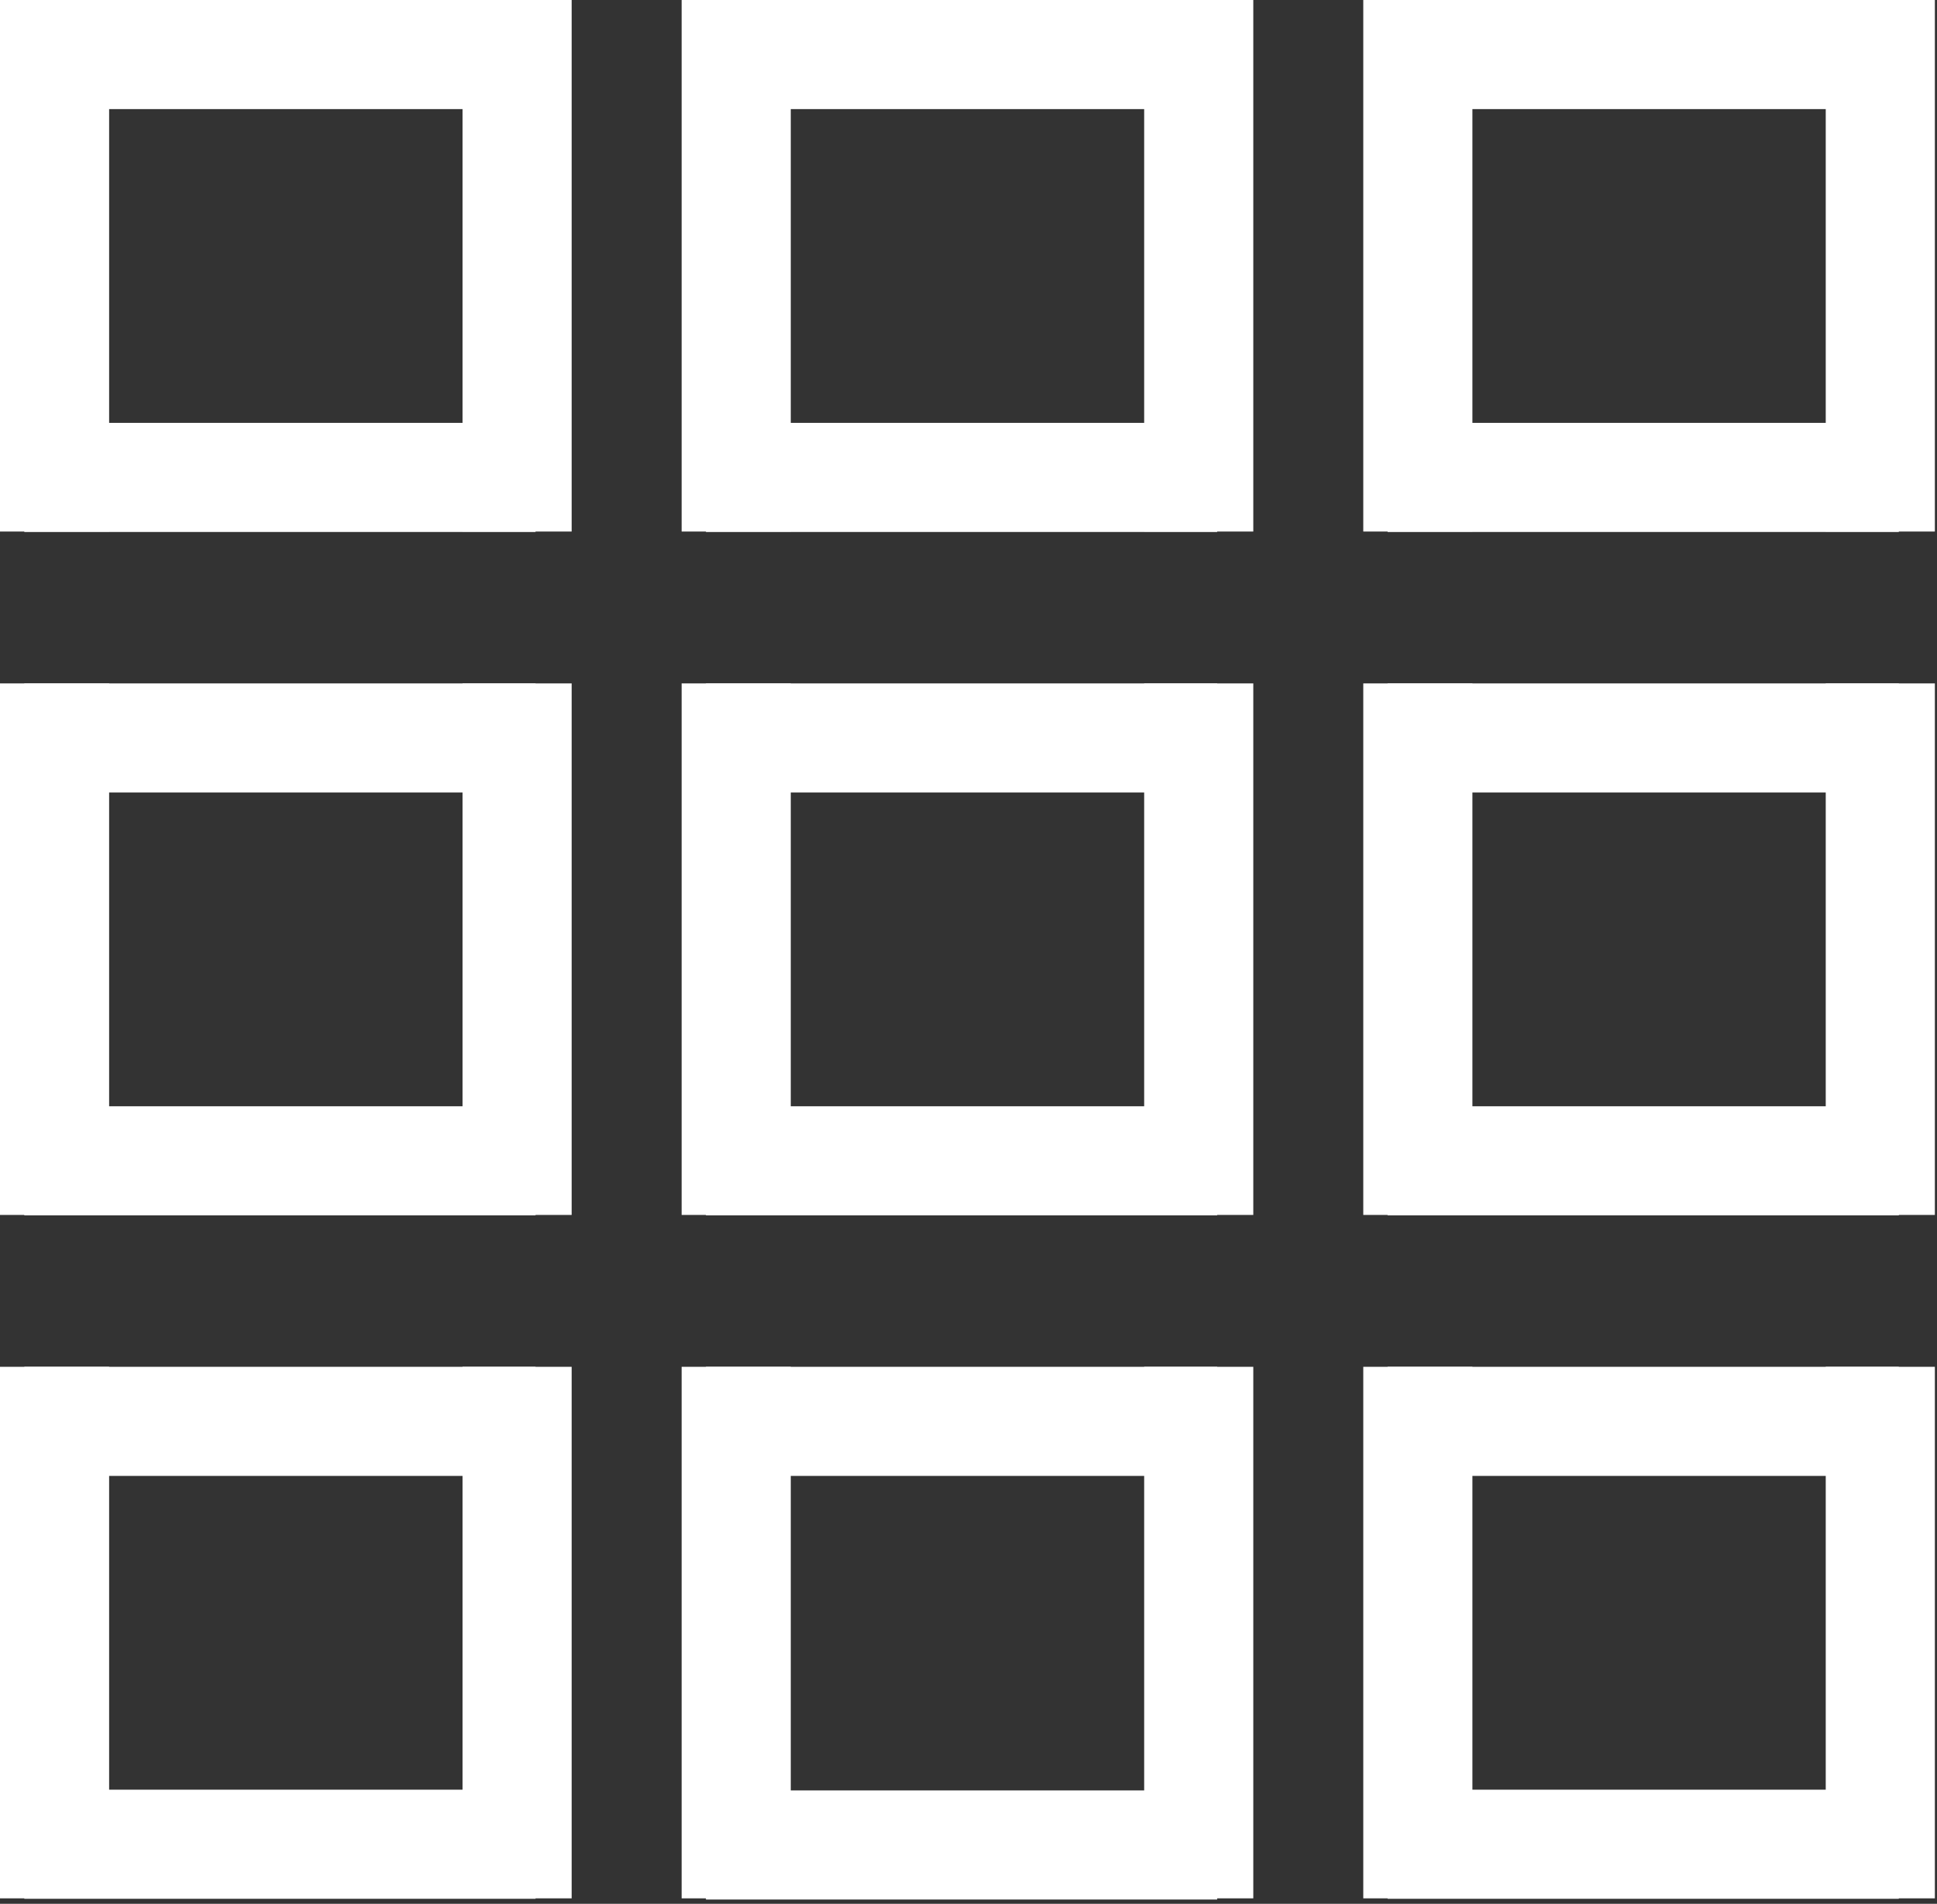 <svg width="355" height="349" viewBox="0 0 355 349" fill="none" xmlns="http://www.w3.org/2000/svg">
<rect x="0" y="0" width="355" height="349" fill="#333333" stroke="none"/>
<line x1="10" x2="10" y2="97.44" stroke="white" stroke-width="20"/>
<line x1="10" y1="125.28" x2="10" y2="222.719" stroke="white" stroke-width="20"/>
<line x1="10" y1="250.56" x2="10" y2="348" stroke="white" stroke-width="20"/>
<line x1="134.926" x2="134.926" y2="97.44" stroke="white" stroke-width="20"/>
<line x1="134.926" y1="125.28" x2="134.926" y2="222.719" stroke="white" stroke-width="20"/>
<line x1="134.926" y1="250.56" x2="134.926" y2="348" stroke="white" stroke-width="20"/>
<line x1="259.852" x2="259.852" y2="97.44" stroke="white" stroke-width="20"/>
<line x1="259.852" y1="125.28" x2="259.852" y2="222.719" stroke="white" stroke-width="20"/>
<line x1="259.852" y1="250.56" x2="259.852" y2="348" stroke="white" stroke-width="20"/>
<line x1="94.769" x2="94.769" y2="97.44" stroke="white" stroke-width="20"/>
<line x1="94.769" y1="250.56" x2="94.769" y2="348" stroke="white" stroke-width="20"/>
<line x1="219.695" x2="219.695" y2="97.44" stroke="white" stroke-width="20"/>
<line x1="219.695" y1="125.28" x2="219.695" y2="222.719" stroke="white" stroke-width="20"/>
<line x1="219.695" y1="250.56" x2="219.695" y2="348" stroke="white" stroke-width="20"/>
<line x1="344.609" x2="344.609" y2="97.44" stroke="white" stroke-width="20"/>
<line x1="94.769" y1="125.28" x2="94.769" y2="222.72" stroke="white" stroke-width="20"/>
<line x1="344.609" y1="125.28" x2="344.609" y2="222.719" stroke="white" stroke-width="20"/>
<line x1="344.609" y1="250.56" x2="344.609" y2="348" stroke="white" stroke-width="20"/>
<line x1="98.148" y1="10" x2="4.456" y2="10" stroke="white" stroke-width="20"/>
<line x1="98.148" y1="135.28" x2="4.456" y2="135.28" stroke="white" stroke-width="20"/>
<line x1="98.148" y1="260.56" x2="4.456" y2="260.56" stroke="white" stroke-width="20"/>
<line x1="223.074" y1="10" x2="129.382" y2="10" stroke="white" stroke-width="20"/>
<line x1="223.074" y1="135.28" x2="129.382" y2="135.28" stroke="white" stroke-width="20"/>
<line x1="223.074" y1="260.56" x2="129.382" y2="260.56" stroke="white" stroke-width="20"/>
<line x1="348" y1="10" x2="254.308" y2="10" stroke="white" stroke-width="20"/>
<line x1="348" y1="135.28" x2="254.308" y2="135.28" stroke="white" stroke-width="20"/>
<line x1="348" y1="260.56" x2="254.308" y2="260.56" stroke="white" stroke-width="20"/>
<line x1="98.148" y1="87.52" x2="4.456" y2="87.52" stroke="white" stroke-width="20"/>
<line x1="98.148" y1="212.8" x2="4.456" y2="212.8" stroke="white" stroke-width="20"/>
<line x1="98.148" y1="338.08" x2="4.456" y2="338.08" stroke="white" stroke-width="20"/>
<line x1="223.074" y1="87.52" x2="129.382" y2="87.52" stroke="white" stroke-width="20"/>
<line x1="223.074" y1="212.8" x2="129.382" y2="212.8" stroke="white" stroke-width="20"/>
<line x1="223.074" y1="338.216" x2="129.382" y2="338.216" stroke="white" stroke-width="20"/>
<line x1="348" y1="87.52" x2="254.308" y2="87.52" stroke="white" stroke-width="20"/>
<line x1="348" y1="212.8" x2="254.308" y2="212.8" stroke="white" stroke-width="20"/>
<line x1="348" y1="338.08" x2="254.308" y2="338.08" stroke="white" stroke-width="20"/>
</svg>
